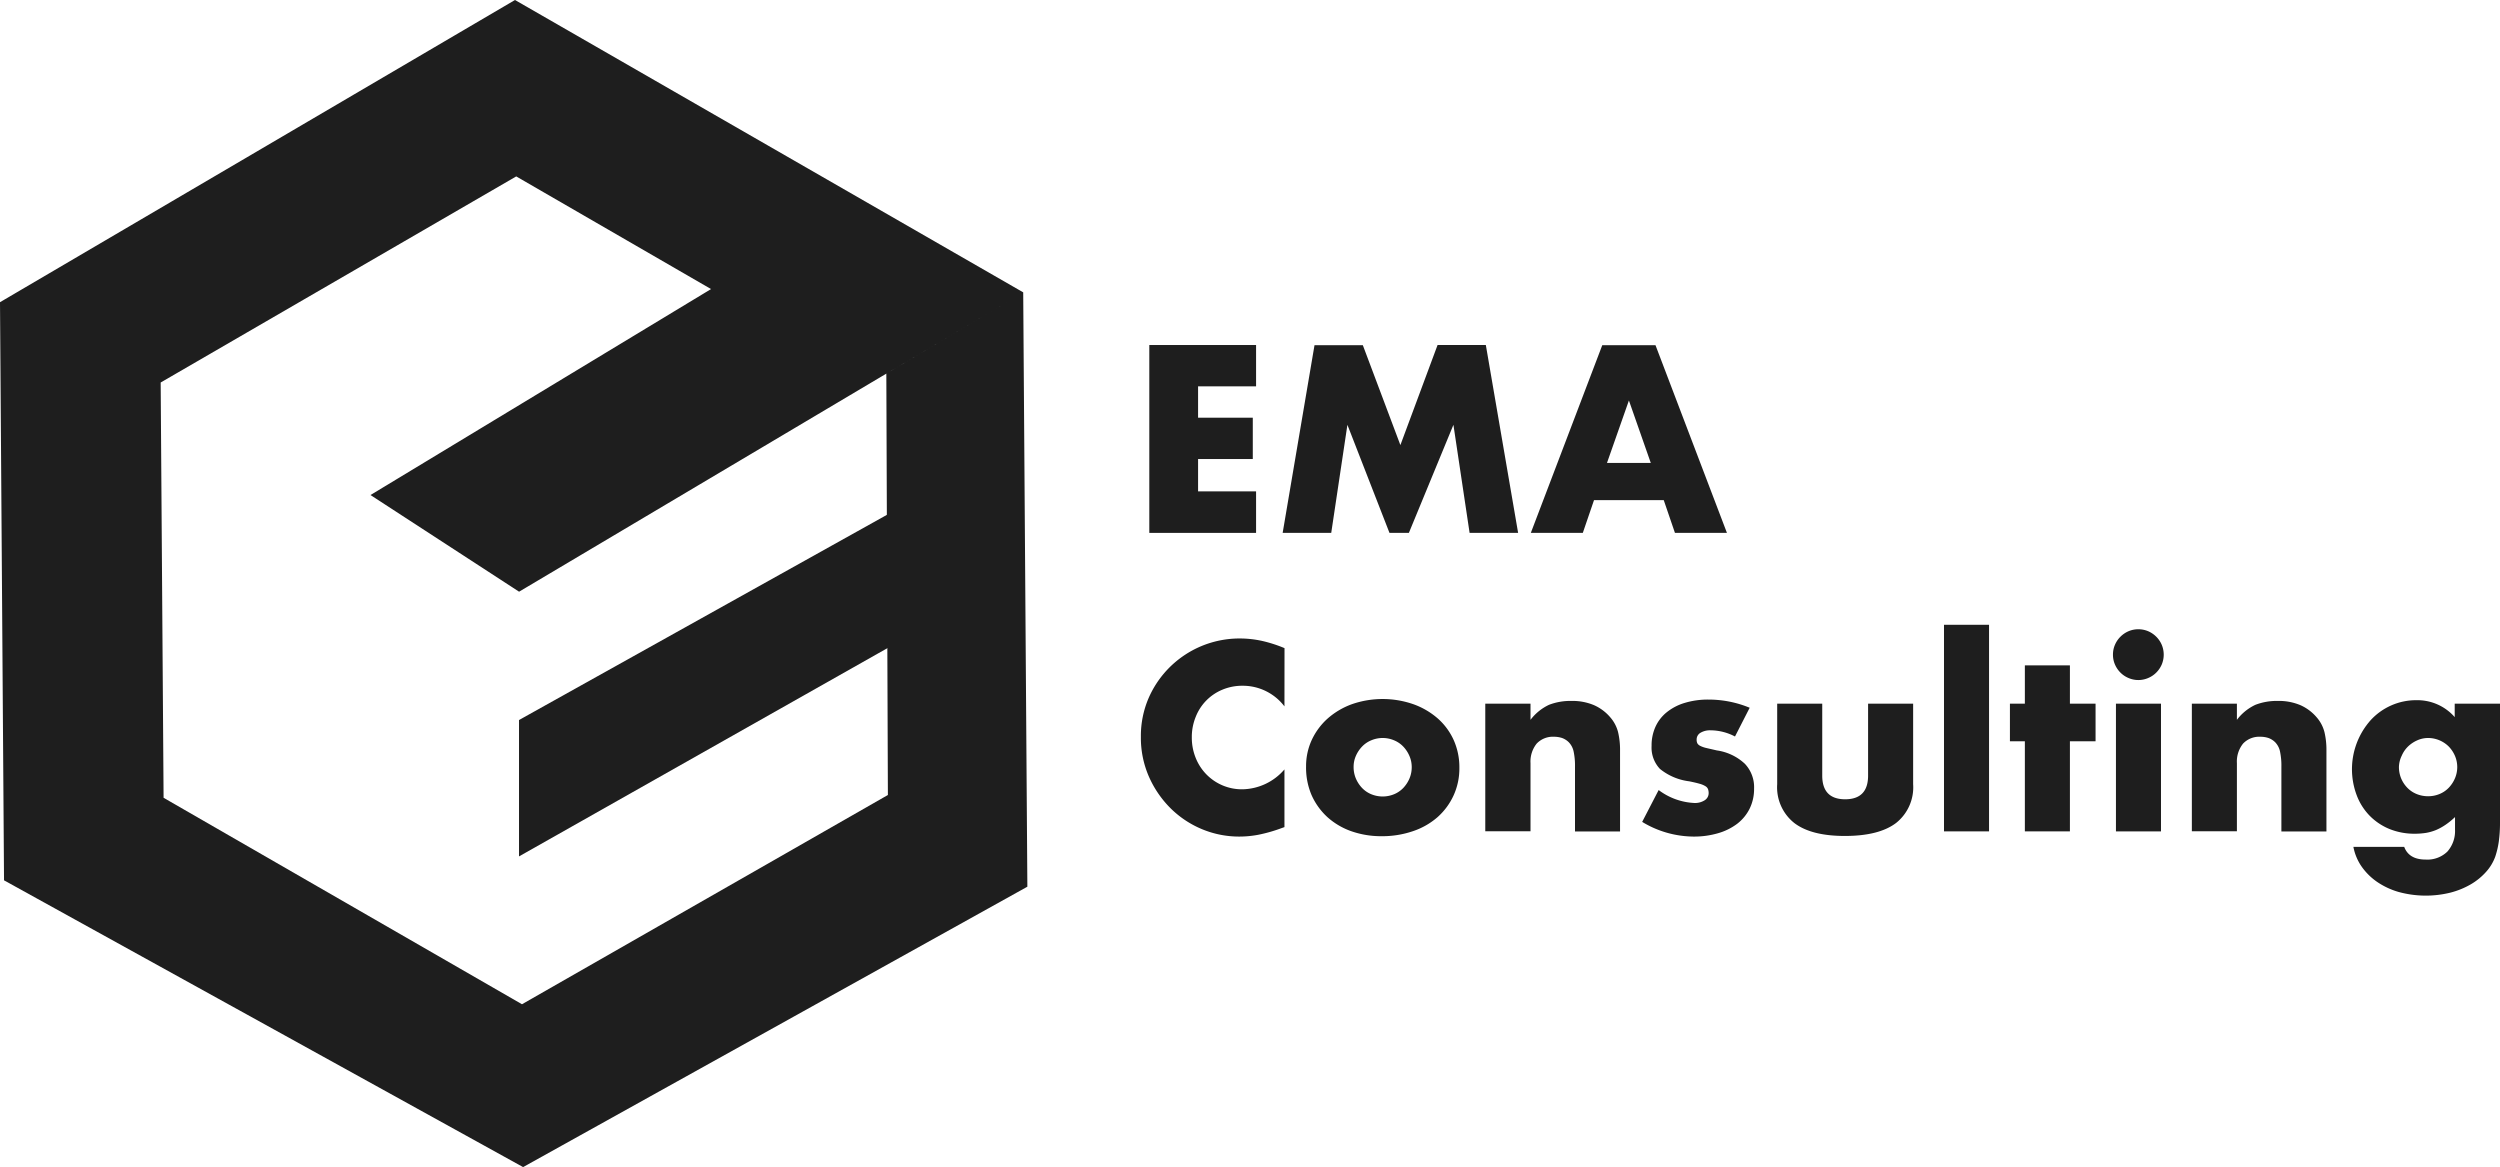<svg xmlns="http://www.w3.org/2000/svg" viewBox="0 0 403.46 188.35"><title>Asset 1</title><g id="Layer_2" data-name="Layer 2"><g id="Layer_1-2" data-name="Layer 1"><polygon points="59.79 79.89 114.75 46.65 83.31 28.47 25.93 61.73 26.4 128.75 84.24 162.07 143.29 128.3 143.04 60.3 165.13 47.18 165.8 143.1 84.42 188.35 0.65 142.07 0 48.77 83.11 0 165.13 47.18 83.77 95.49 59.79 79.89" style="fill:#1e1e1e"/><polygon points="83.76 138.21 146.15 102.94 143.27 83.01 83.76 116.2 83.76 138.21" style="fill:#1e1e1e"/><path d="M202.71,62.35h-9.36v5.06h8.83v6.67h-8.83V79.3h9.36V86H185.48V55.68h17.23Z" style="fill:#1e1e1e"/><path d="M207,86l5.14-30.29h7.8L226,71.83l6-16.15h7.79L245,86h-7.83l-2.61-17.44L227.37,86h-3.13l-6.79-17.44L214.84,86Z" style="fill:#1e1e1e"/><path d="M268.5,80.71H257.25L255.44,86h-8.39l11.53-30.29h8.59L278.7,86h-8.39Zm-2.09-6-3.53-10.08-3.54,10.08Z" style="fill:#1e1e1e"/><path d="M207.29,114a8.43,8.43,0,0,0-6.75-3.33,8.27,8.27,0,0,0-3.28.64,7.82,7.82,0,0,0-4.29,4.38,8.57,8.57,0,0,0-.63,3.29,8.68,8.68,0,0,0,.63,3.34,8.09,8.09,0,0,0,1.72,2.65,8,8,0,0,0,5.81,2.41,9.14,9.14,0,0,0,6.79-3.21v9.31l-.81.29a24.14,24.14,0,0,1-3.37.94,16.49,16.49,0,0,1-3.09.3,15.59,15.59,0,0,1-6-1.18,15.81,15.81,0,0,1-5.06-3.34,16.64,16.64,0,0,1-3.52-5.1,15.63,15.63,0,0,1-1.32-6.45,15.45,15.45,0,0,1,1.3-6.4,16,16,0,0,1,14.65-9.5,16.85,16.85,0,0,1,3.55.38,21.94,21.94,0,0,1,3.68,1.18Z" style="fill:#1e1e1e"/><path d="M210.78,123.68a10.08,10.08,0,0,1,.92-4.27,10.68,10.68,0,0,1,2.57-3.46,12.21,12.21,0,0,1,3.92-2.31,15.12,15.12,0,0,1,9.88,0,12.19,12.19,0,0,1,3.94,2.29,10.31,10.31,0,0,1,2.59,3.5,10.73,10.73,0,0,1,.92,4.47,10.45,10.45,0,0,1-.94,4.48,10.58,10.58,0,0,1-2.59,3.5,11.67,11.67,0,0,1-4,2.27,15.28,15.28,0,0,1-5,.8,14.6,14.6,0,0,1-4.9-.8,11.46,11.46,0,0,1-3.88-2.29,10.75,10.75,0,0,1-2.55-3.56A11.25,11.25,0,0,1,210.78,123.68Zm7.67.08a4.72,4.72,0,0,0,.38,1.91,5.12,5.12,0,0,0,1,1.51,4.35,4.35,0,0,0,1.48,1,4.83,4.83,0,0,0,3.66,0,4.35,4.35,0,0,0,1.48-1,5.12,5.12,0,0,0,1-1.51,4.63,4.63,0,0,0,.38-1.87,4.5,4.5,0,0,0-.38-1.82,5.12,5.12,0,0,0-1-1.51,4.35,4.35,0,0,0-1.48-1,4.71,4.71,0,0,0-3.66,0,4.35,4.35,0,0,0-1.48,1,5.16,5.16,0,0,0-1,1.49A4.37,4.37,0,0,0,218.45,123.76Z" style="fill:#1e1e1e"/><path d="M239.7,113.56H247v2.61a8,8,0,0,1,3-2.43,9.55,9.55,0,0,1,3.58-.62,8.9,8.9,0,0,1,3.71.7,7.37,7.37,0,0,1,2.63,2,5.79,5.79,0,0,1,1.21,2.33,12.4,12.4,0,0,1,.32,2.93v13.1h-7.27V123.76a11.09,11.09,0,0,0-.22-2.47,3.07,3.07,0,0,0-.78-1.5,3,3,0,0,0-1.09-.69,4.13,4.13,0,0,0-1.28-.2A3.6,3.6,0,0,0,248,120a4.62,4.62,0,0,0-1,3.15v11H239.7Z" style="fill:#1e1e1e"/><path d="M280,118.86a8.57,8.57,0,0,0-3.94-1,3,3,0,0,0-1.63.4,1.25,1.25,0,0,0-.62,1.09,1.37,1.37,0,0,0,.1.58,1.05,1.05,0,0,0,.44.42,4.23,4.23,0,0,0,1,.36l1.74.4a8.34,8.34,0,0,1,4.5,2.15,5.48,5.48,0,0,1,1.49,4,7.19,7.19,0,0,1-.72,3.25,7,7,0,0,1-2,2.43,9.46,9.46,0,0,1-3.1,1.53,13.81,13.81,0,0,1-4,.54,16.18,16.18,0,0,1-8.24-2.37l2.66-5.14a10.36,10.36,0,0,0,5.78,2.09,2.89,2.89,0,0,0,1.65-.44,1.35,1.35,0,0,0,.64-1.13,2,2,0,0,0-.1-.66,1,1,0,0,0-.42-.48,3.62,3.62,0,0,0-1-.41c-.41-.12-.95-.24-1.62-.38a9.3,9.3,0,0,1-4.72-2,5,5,0,0,1-1.35-3.72,7.27,7.27,0,0,1,.64-3.11,6.43,6.43,0,0,1,1.85-2.35,8.51,8.51,0,0,1,2.91-1.49,12.93,12.93,0,0,1,3.8-.52,17.35,17.35,0,0,1,6.63,1.32Z" style="fill:#1e1e1e"/><path d="M294.08,113.56v11.61c0,2.54,1.24,3.82,3.7,3.82s3.7-1.28,3.7-3.82V113.56h7.27v13a7.35,7.35,0,0,1-2.76,6.26q-2.75,2.08-8.21,2.09t-8.21-2.09a7.35,7.35,0,0,1-2.76-6.26v-13Z" style="fill:#1e1e1e"/><path d="M321,100.83v33.34h-7.27V100.83Z" style="fill:#1e1e1e"/><path d="M334.05,119.63v14.54h-7.27V119.63h-2.41v-6.07h2.41v-6.18h7.27v6.18h4.14v6.07Z" style="fill:#1e1e1e"/><path d="M341,105.65a3.9,3.9,0,0,1,.32-1.59,4.15,4.15,0,0,1,.88-1.3,4.22,4.22,0,0,1,1.31-.89,4.09,4.09,0,0,1,3.17,0,4.22,4.22,0,0,1,1.31.89,4.15,4.15,0,0,1,.88,1.3,4.11,4.11,0,0,1,0,3.18,4.15,4.15,0,0,1-.88,1.3,4,4,0,0,1-1.31.88,4,4,0,0,1-3.17,0,4,4,0,0,1-1.31-.88,4.15,4.15,0,0,1-.88-1.3A3.9,3.9,0,0,1,341,105.65Zm7.75,7.91v20.61h-7.27V113.56Z" style="fill:#1e1e1e"/><path d="M353.73,113.56H361v2.61a8,8,0,0,1,3-2.43,9.55,9.55,0,0,1,3.58-.62,8.9,8.9,0,0,1,3.71.7,7.37,7.37,0,0,1,2.63,2,5.79,5.79,0,0,1,1.21,2.33,12.4,12.4,0,0,1,.32,2.93v13.1h-7.27V123.76a11.09,11.09,0,0,0-.22-2.47,3.07,3.07,0,0,0-.78-1.5,3,3,0,0,0-1.09-.69,4.13,4.13,0,0,0-1.28-.2A3.6,3.6,0,0,0,362,120a4.62,4.62,0,0,0-1,3.15v11h-7.27Z" style="fill:#1e1e1e"/><path d="M403.46,113.56v19.2a22,22,0,0,1-.2,3.09,13.8,13.8,0,0,1-.57,2.41,7.49,7.49,0,0,1-1.5,2.47,10.13,10.13,0,0,1-2.47,2,12.87,12.87,0,0,1-3.28,1.33,16.54,16.54,0,0,1-8.37-.12,12.07,12.07,0,0,1-3.52-1.67,9.9,9.9,0,0,1-2.47-2.49,8.24,8.24,0,0,1-1.28-3.11H388c.51,1.36,1.66,2.05,3.46,2.05a4.62,4.62,0,0,0,3.51-1.29,5,5,0,0,0,1.23-3.57v-2a11.61,11.61,0,0,1-1.55,1.26,9,9,0,0,1-1.51.83,7.75,7.75,0,0,1-1.6.46,11.7,11.7,0,0,1-1.85.14,10.71,10.71,0,0,1-4.06-.76,9.6,9.6,0,0,1-3.19-2.13,9.5,9.5,0,0,1-2.09-3.28,11.9,11.9,0,0,1,2.25-12.17A9.95,9.95,0,0,1,390,113a8,8,0,0,1,6.15,2.73v-2.17Zm-16.31,10.2a4.79,4.79,0,0,0,.36,1.87,4.86,4.86,0,0,0,1,1.51,4.39,4.39,0,0,0,1.49,1,4.83,4.83,0,0,0,1.87.36,4.74,4.74,0,0,0,1.83-.36,4.35,4.35,0,0,0,1.48-1,5.12,5.12,0,0,0,1-1.51,4.62,4.62,0,0,0,0-3.67,5,5,0,0,0-1-1.49,4.75,4.75,0,0,0-3.29-1.37,4.27,4.27,0,0,0-1.81.39,5.08,5.08,0,0,0-1.48,1,4.64,4.64,0,0,0-1,1.47A4.37,4.37,0,0,0,387.15,123.76Z" style="fill:#1e1e1e"/></g></g></svg>